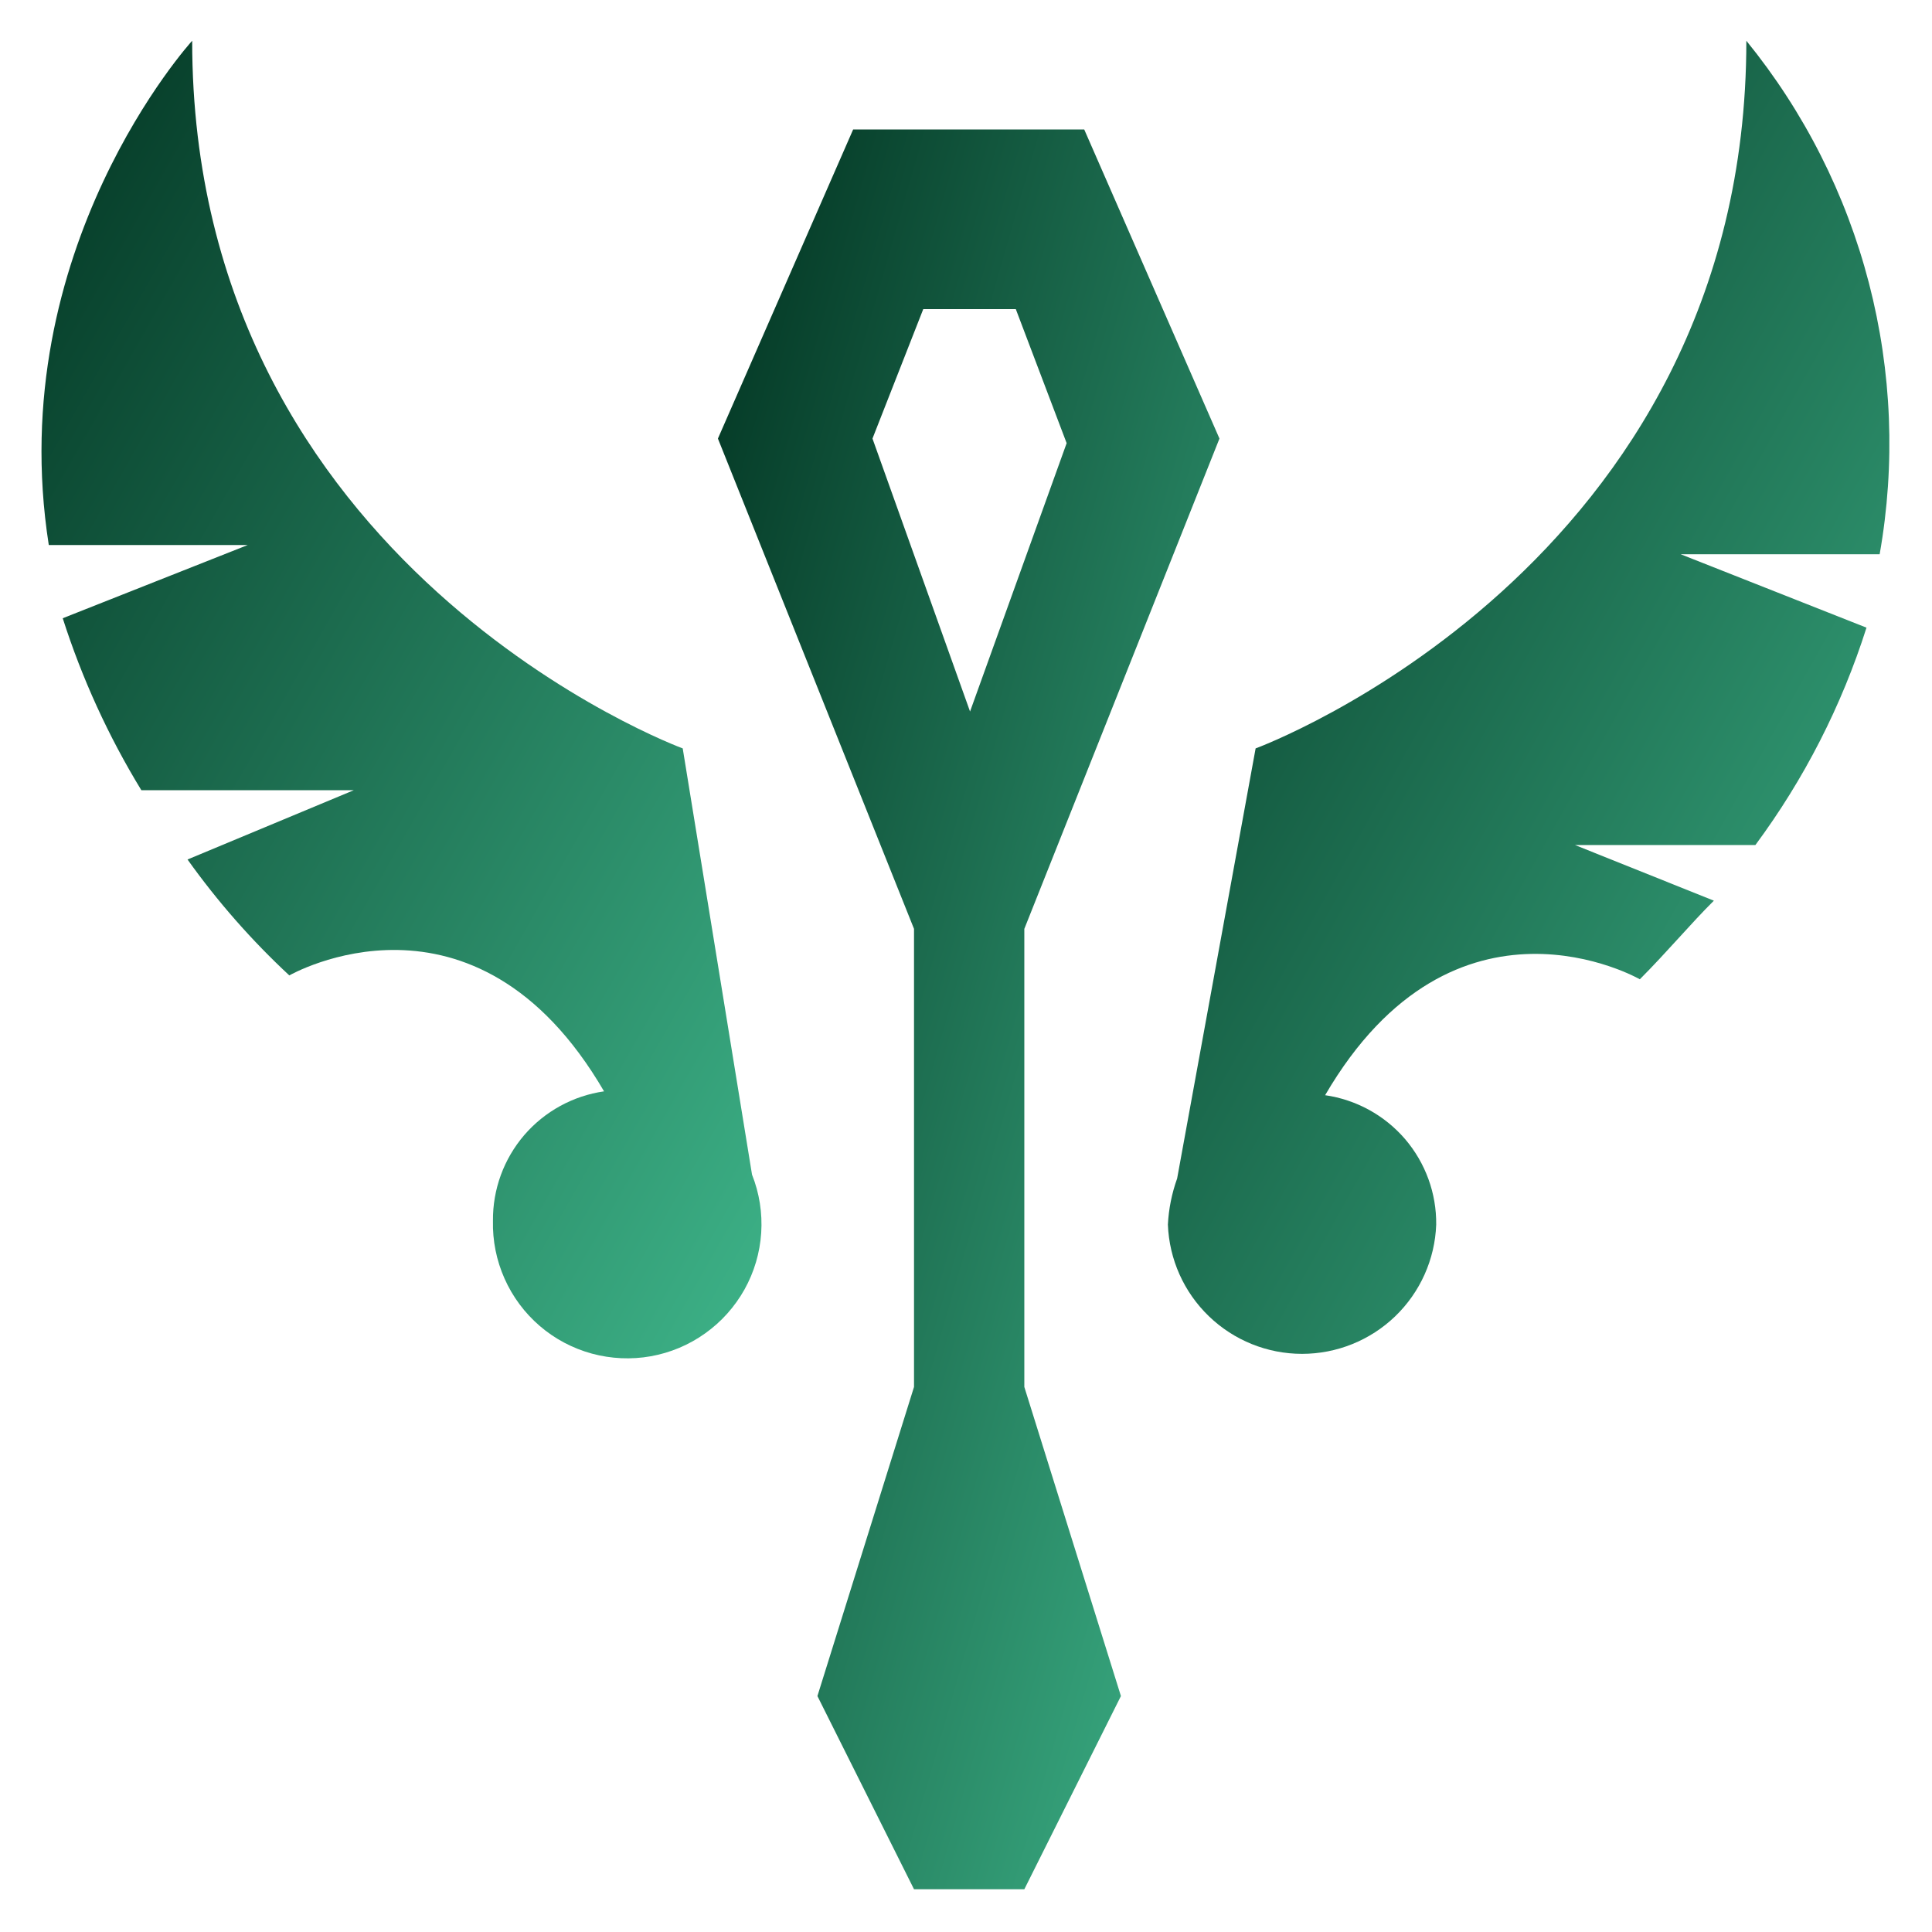 <?xml version='1.0' encoding='utf-8'?>
<svg xmlns="http://www.w3.org/2000/svg" width="32" height="32" viewBox="0 0 32 32" fill="none">
<defs>
      <linearGradient id="gradSupporter" x1="0%" y1="0%" x2="100%" y2="100%">
        <stop offset="0%" style="stop-color:#013220;stop-opacity:1" />
        <stop offset="100%" style="stop-color:#3EB489;stop-opacity:1" />
      </linearGradient>
    </defs><g clip-path="url(#clip0_7444_131019)">
<path d="M28.925 0.675C28.925 9.411 20.797 12.396 20.797 12.396L19.497 19.52C19.409 19.766 19.357 20.023 19.344 20.284C19.366 20.859 19.609 21.403 20.024 21.802C20.438 22.201 20.991 22.424 21.566 22.424C22.141 22.424 22.694 22.201 23.109 21.802C23.523 21.403 23.767 20.859 23.788 20.284C23.794 19.765 23.61 19.261 23.272 18.866C22.933 18.472 22.463 18.214 21.948 18.14C24.096 14.46 27.161 16.22 27.161 16.22C27.619 15.76 28.003 15.299 28.387 14.918L26.086 13.996H29.075C29.882 12.906 30.504 11.69 30.915 10.396L27.837 9.18H31.133C31.397 7.687 31.336 6.155 30.955 4.687C30.574 3.219 29.882 1.851 28.925 0.675Z" fill="url(#gradSupporter)" />
<path d="M11.308 12.396C11.308 12.396 3.183 9.411 3.183 0.675C3.183 0.675 0.04 4.121 0.808 9.027H4.104L1.039 10.24C1.358 11.237 1.795 12.194 2.341 13.088H5.861L3.106 14.236C3.602 14.931 4.167 15.575 4.792 16.156C4.792 16.156 7.858 14.393 10.005 18.076C9.491 18.15 9.021 18.408 8.682 18.802C8.344 19.197 8.16 19.701 8.165 20.22C8.157 20.55 8.223 20.877 8.357 21.178C8.491 21.48 8.69 21.747 8.94 21.962C9.19 22.177 9.485 22.333 9.803 22.42C10.121 22.506 10.454 22.522 10.779 22.464C11.103 22.406 11.411 22.277 11.679 22.085C11.948 21.894 12.17 21.645 12.331 21.358C12.492 21.07 12.586 20.75 12.608 20.421C12.629 20.092 12.578 19.762 12.456 19.456L11.308 12.396Z" fill="url(#gradSupporter)" />
<path d="M14.451 7.264L15.292 5.12H16.825L17.667 7.34L16.067 11.785L14.451 7.264ZM14.131 2.144L11.891 7.264L15.139 15.385V22.972L13.539 28.092L15.139 31.292H16.966L18.566 28.092L16.966 22.972V15.385L20.198 7.264L17.958 2.144H14.131Z" fill="url(#gradSupporter)" />
</g>
</svg>